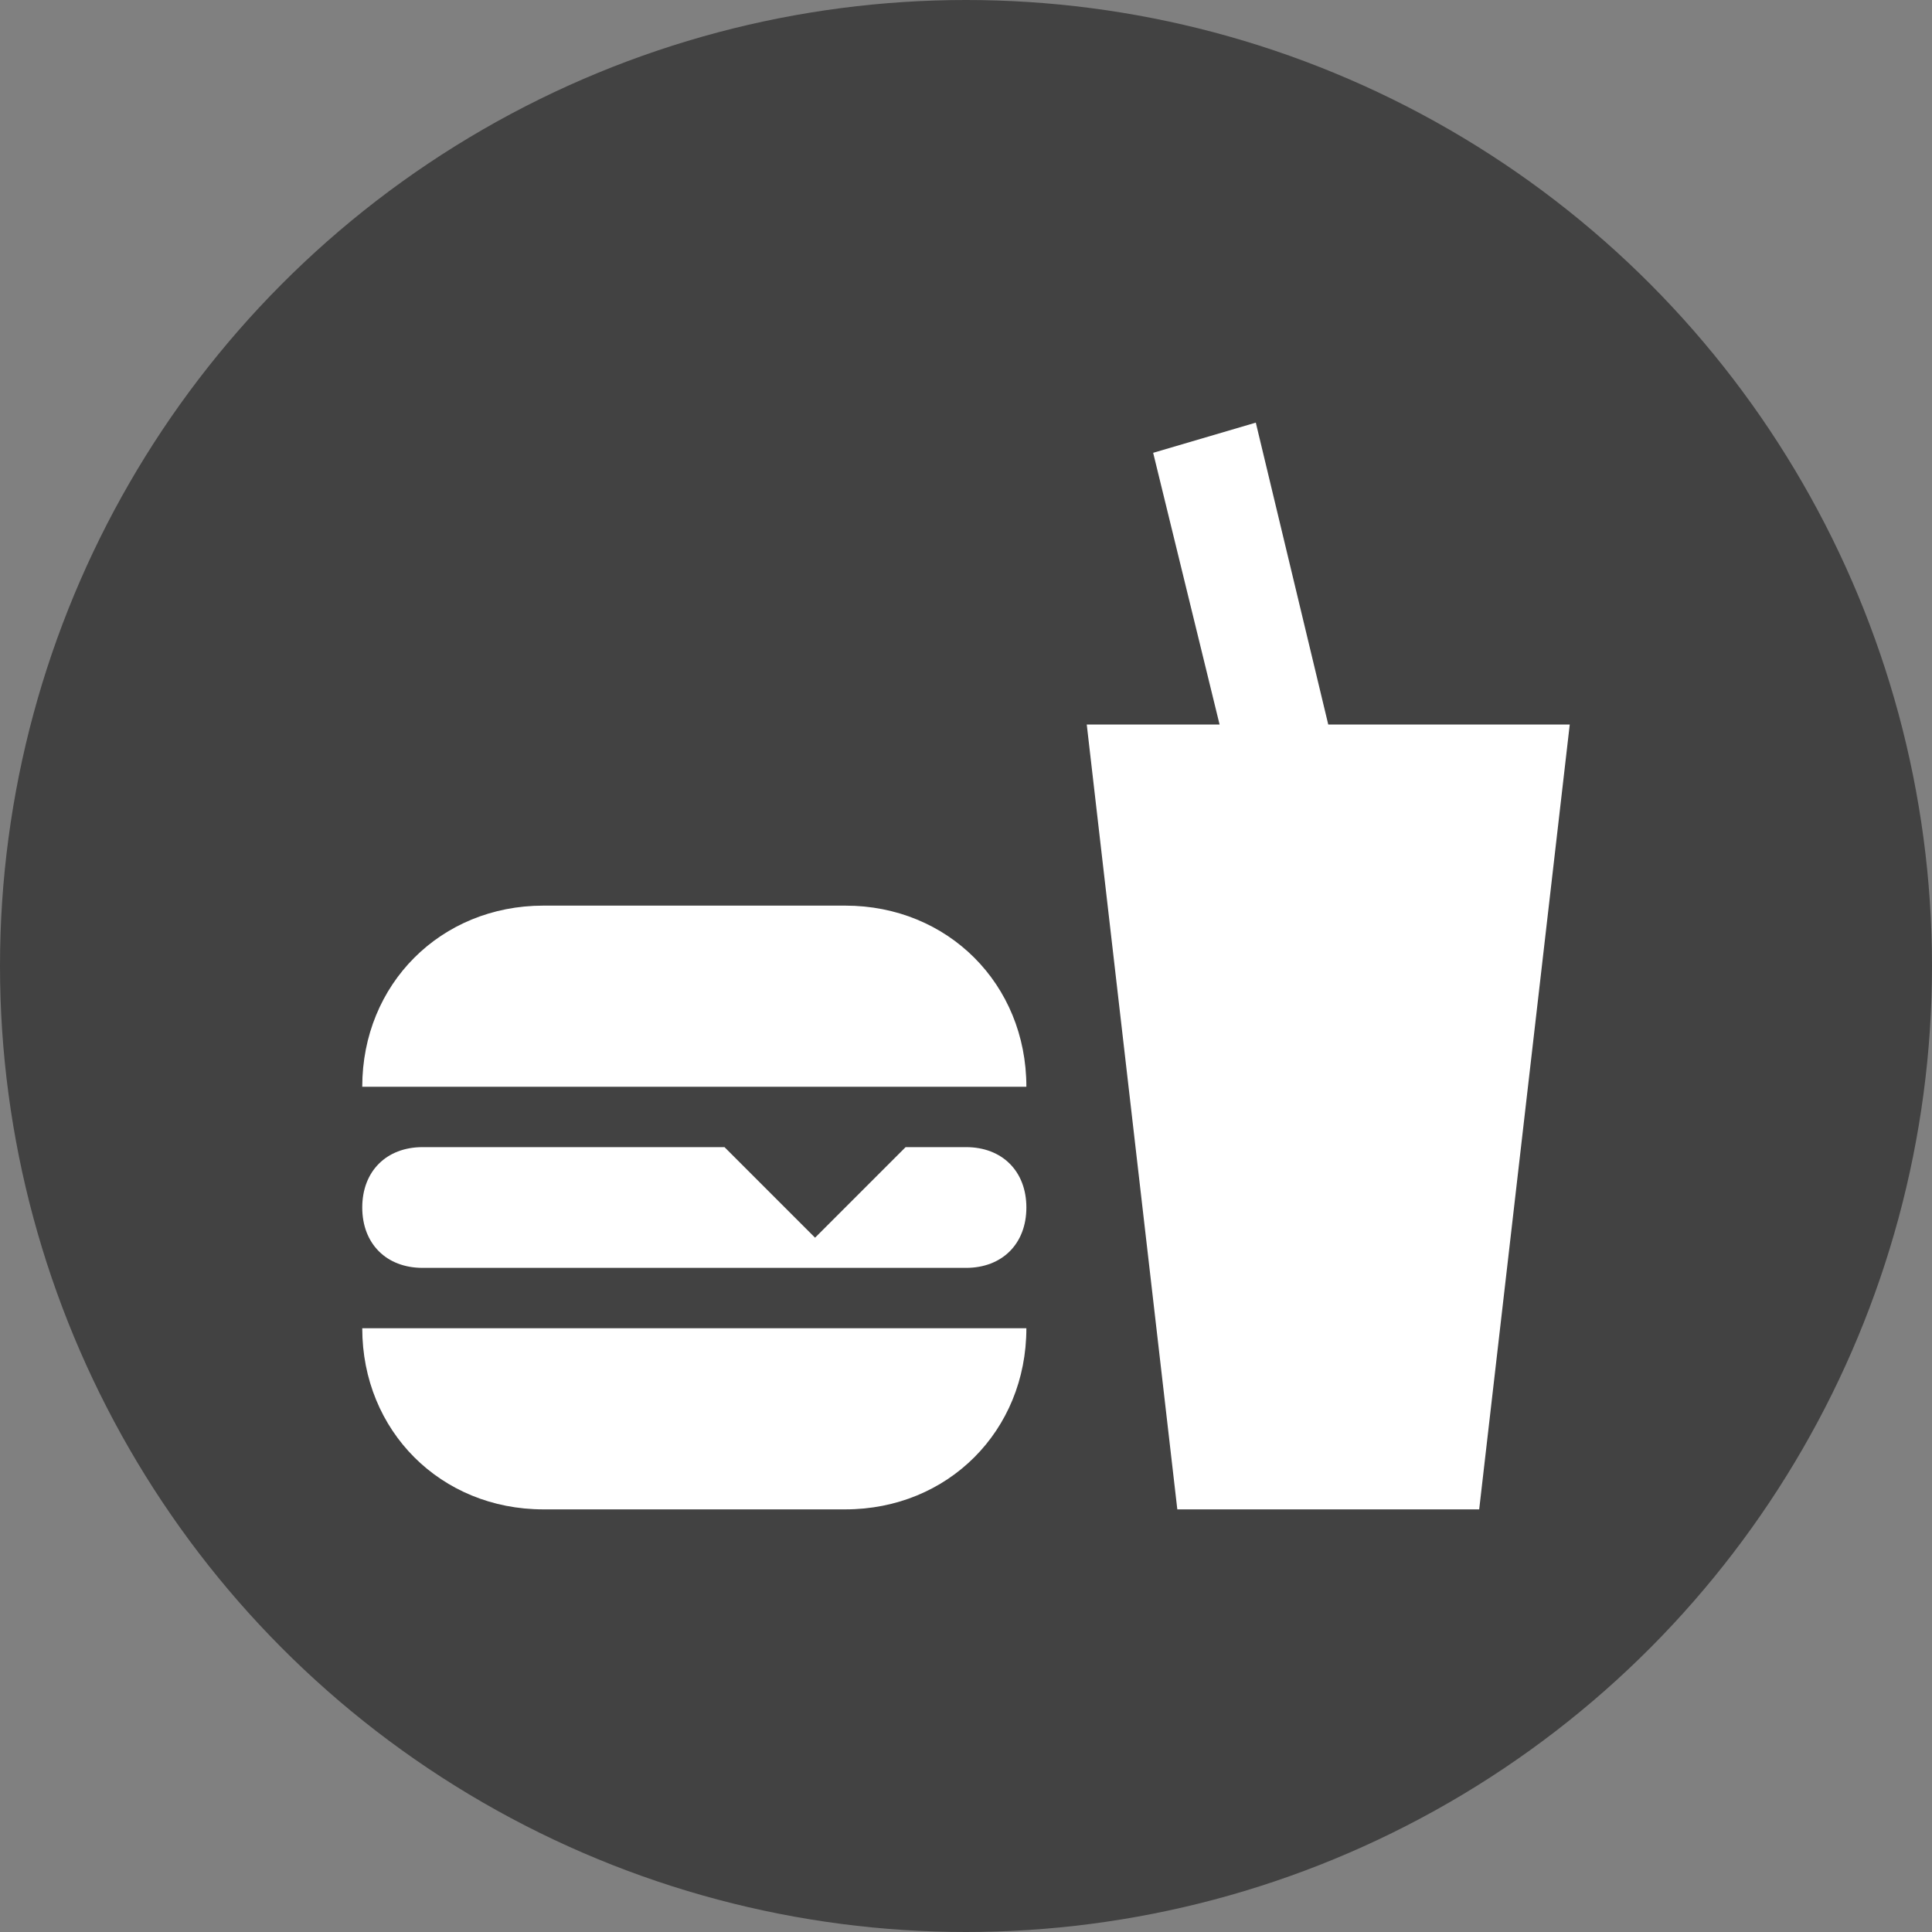<?xml version="1.0" encoding="utf-8"?>
<!-- Generator: Adobe Illustrator 25.2.1, SVG Export Plug-In . SVG Version: 6.00 Build 0)  -->
<svg version="1.1" id="Layer_1" xmlns="http://www.w3.org/2000/svg" xmlns:xlink="http://www.w3.org/1999/xlink" x="0px" y="0px"
	 viewBox="0 0 32 32" style="enable-background:new 0 0 32 32;" xml:space="preserve">
<rect x="0" y="0" width="32" height="32" fill="#808080" stroke="none"/>
<style type="text/css">
	.st0{fill:#424242;}
	.st1{fill:#FFFFFF;}
</style>
<circle class="st0" cx="16" cy="16" r="16"/>
<path class="st1" d="M19.5,25L18,12h2.2l-1.1-4.5L20.8,7l1.2,5H26l-1.5,13H19.5 M9,15h5c1.7,0,3,1.3,3,3H6C6,16.3,7.3,15,9,15
	 M17,22c0,1.7-1.3,3-3,3H9c-1.7,0-3-1.3-3-3H17 M7,19h5l1.5,1.5L15,19h1c0.6,0,1,0.4,1,1s-0.4,1-1,1H7c-0.6,0-1-0.4-1-1S6.4,19,7,19
	z"/>
</svg>
